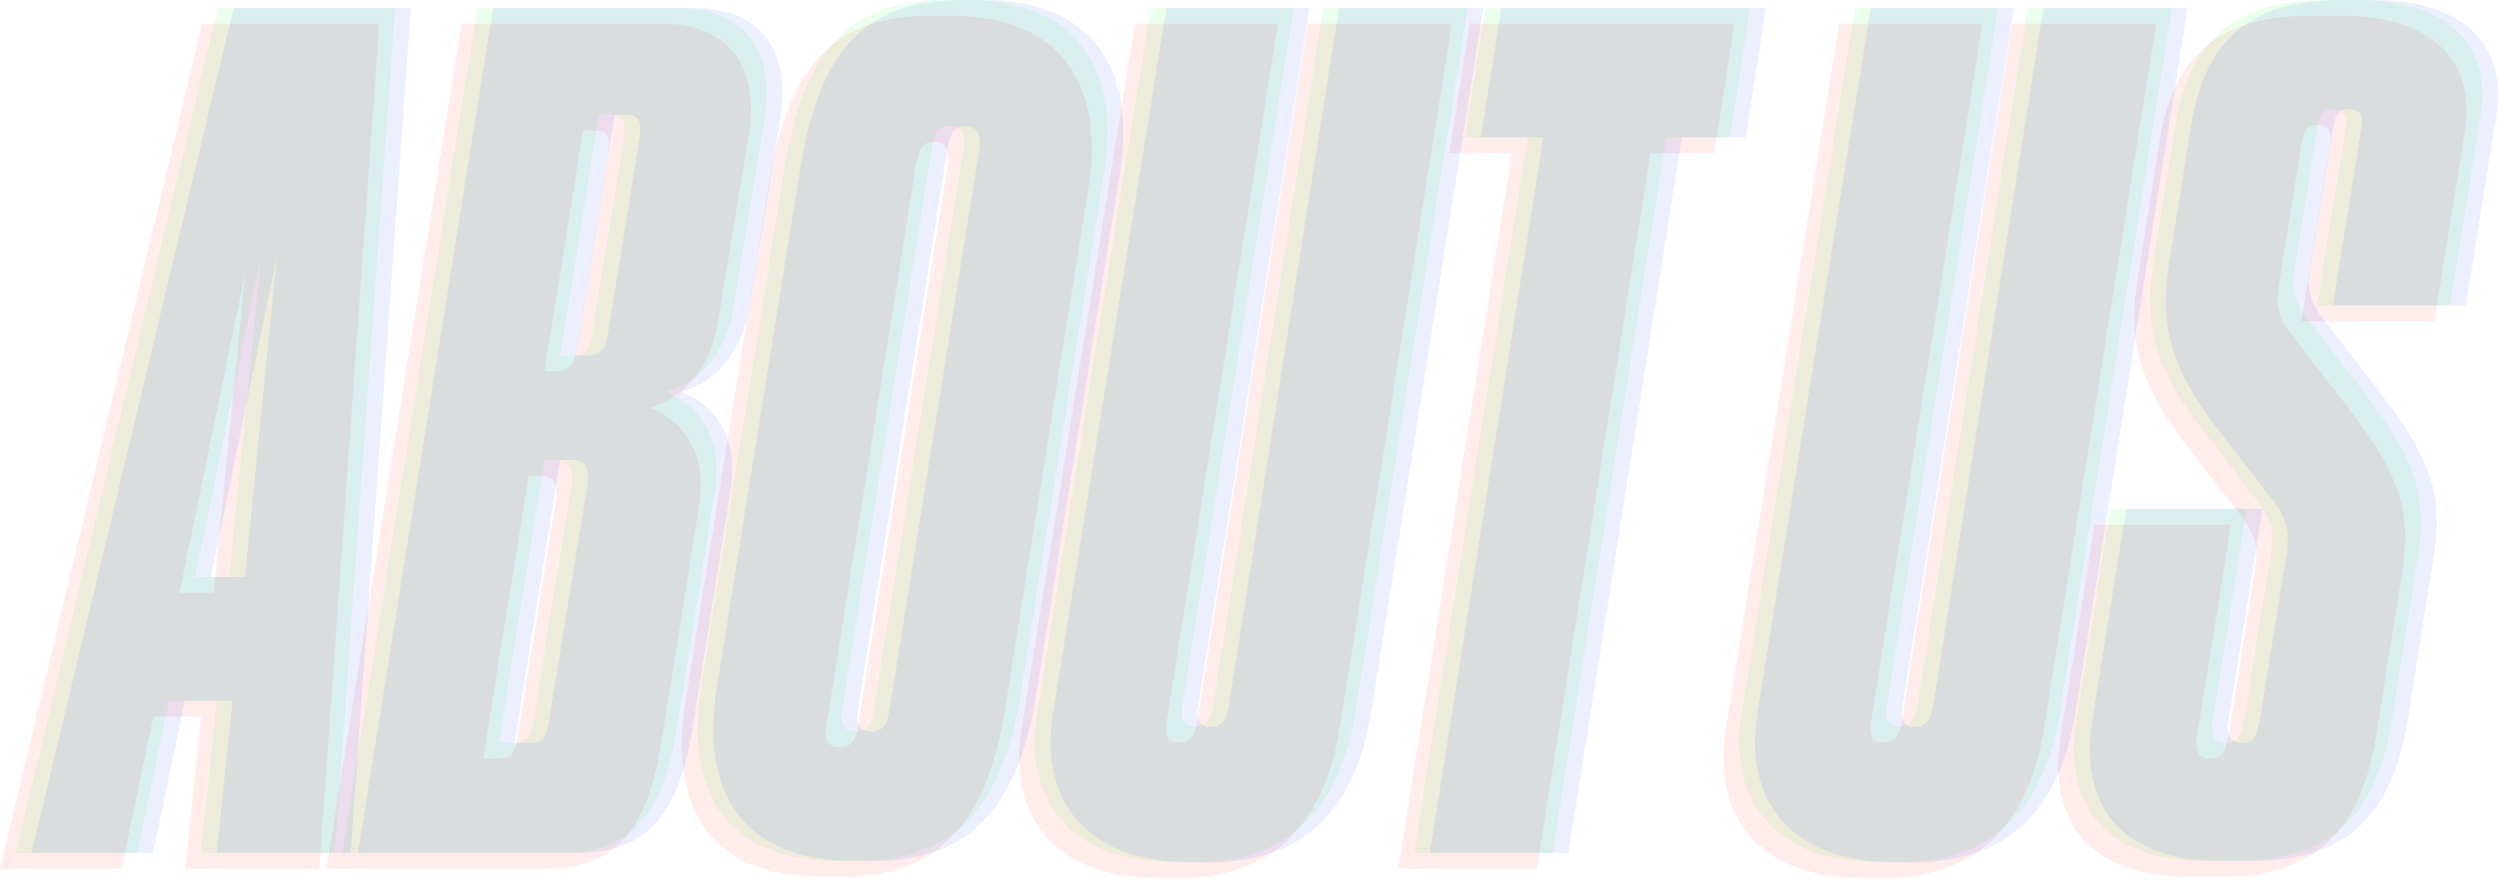 <svg width="449" height="158" fill="none" xmlns="http://www.w3.org/2000/svg"><g style="mix-blend-mode:difference" fill="#00FF19" fill-opacity=".08"><path d="M36.08 153.204h24.072L70.964 1.428H39.14L2.828 153.204h21.828l5.712-27.336h8.568l-2.856 27.336zm-1.02-49.572 11.832-57.528-5.712 57.528h-6.12zM61.456 153.204h39.372c13.056 0 18.36-7.548 20.808-22.848l6.732-42.228c1.836-11.424-4.692-16.116-8.772-17.748 3.876-1.02 10.608-4.896 12.24-15.708l5.508-33.456c2.04-13.26-4.692-19.788-15.504-19.788H85.732L61.456 153.204zm47.94-132.6c2.448 0 3.06.816 2.652 4.08l-5.712 35.496c-.408 2.652-1.632 3.672-3.468 3.672h-2.244l6.936-43.248h1.836zM99.808 82.62c2.448 0 3.264 1.02 2.856 4.488l-6.936 42.636c-.408 2.652-1.02 3.672-3.468 3.672h-2.652l8.16-50.796h2.04zM198.333 30.804C201.189 12.648 193.641 0 173.649 0h-3.876c-19.176 0-25.908 11.628-28.968 30.804l-14.892 92.616c-3.06 19.584 5.1 31.212 24.684 31.212h3.876c17.136 0 25.704-10.404 28.764-29.58l15.096-94.248zM156.921 127.5c-.408 2.652-1.224 3.876-3.264 3.876-1.836 0-2.856-1.02-2.448-3.672l16.116-100.776c.408-2.448 1.02-4.284 3.06-4.284 2.448 0 3.06 1.632 2.652 4.284L156.921 127.5zM243.378 128.316 263.574 1.428h-25.908l-19.788 125.256c-.408 2.448-1.224 3.876-3.264 3.876s-2.652-1.428-2.244-3.876L232.362 1.428h-25.704l-20.4 126.888c-2.244 13.872 4.488 26.52 24.684 26.52h3.876c18.156 0 26.112-11.628 28.56-26.52zM310.672 24.684l3.672-23.256h-47.532l-3.672 23.256h11.22l-20.4 128.52h24.888l20.4-128.52h11.424zM369.882 128.316 390.078 1.428h-25.909l-19.787 125.256c-.408 2.448-1.225 3.876-3.265 3.876s-2.651-1.428-2.243-3.876L358.866 1.428h-25.705l-20.399 126.888c-2.244 13.872 4.487 26.52 24.683 26.52h3.877c18.156 0 26.112-11.628 28.56-26.52zM429.628 129.132l4.692-29.58c1.836-12.036-1.428-18.36-11.016-30.804l-8.568-11.016c-2.652-3.468-3.264-5.508-2.652-9.18l4.08-25.5c.408-2.448 1.02-3.468 2.856-3.468 2.04 0 2.652 1.224 2.244 3.468l-5.1 31.824h23.868l5.508-34.272C447.376 8.976 440.644 0 423.304 0h-5.712c-17.544 0-24.684 8.568-26.928 22.644l-4.08 25.704c-1.632 10.608 1.02 18.768 9.384 29.376l8.364 10.812c3.264 4.08 4.284 6.12 3.468 11.22l-4.692 29.172c-.612 3.06-1.02 4.488-3.264 4.488-2.04 0-2.856-1.224-2.448-3.876l6.12-38.148h-24.48l-6.12 38.148c-2.448 15.3 5.508 25.092 23.052 25.092h5.916c17.544 0 25.092-9.18 27.744-25.5z"/></g><g style="mix-blend-mode:difference" fill="#FF0F00" fill-opacity=".08"><path d="M33.252 156.034h24.072L68.136 4.258H36.312L0 156.034h21.828l5.712-27.336h8.568l-2.856 27.336zm-1.02-49.572 11.832-57.528-5.712 57.528h-6.12zM58.628 156.034H98c13.056 0 18.36-7.548 20.808-22.848l6.732-42.228c1.836-11.424-4.692-16.116-8.772-17.748 3.876-1.02 10.608-4.896 12.24-15.708l5.508-33.456c2.04-13.26-4.692-19.788-15.504-19.788H82.904L58.628 156.034zm47.94-132.6c2.448 0 3.06.816 2.652 4.08l-5.712 35.496c-.408 2.652-1.632 3.672-3.468 3.672h-2.244l6.936-43.248h1.836zM96.98 85.45c2.448 0 3.264 1.02 2.856 4.488L92.9 132.574c-.408 2.652-1.02 3.672-3.468 3.672H86.78l8.16-50.796h2.04zM195.505 33.634c2.856-18.156-4.692-30.804-24.684-30.804h-3.876c-19.176 0-25.908 11.628-28.968 30.804l-14.892 92.616c-3.06 19.584 5.1 31.212 24.684 31.212h3.876c17.136 0 25.704-10.404 28.764-29.58l15.096-94.248zm-41.412 96.696c-.408 2.652-1.224 3.876-3.264 3.876-1.836 0-2.856-1.02-2.448-3.672l16.116-100.776c.408-2.448 1.02-4.284 3.06-4.284 2.448 0 3.06 1.632 2.652 4.284L154.093 130.33zM240.549 131.146 260.745 4.258h-25.908l-19.788 125.256c-.408 2.448-1.224 3.876-3.264 3.876s-2.652-1.428-2.244-3.876L229.533 4.258h-25.704l-20.4 126.888c-2.244 13.872 4.488 26.52 24.684 26.52h3.876c18.156 0 26.112-11.628 28.56-26.52zM307.844 27.514l3.672-23.256h-47.532l-3.672 23.256h11.22l-20.4 128.52h24.888l20.4-128.52h11.424zM367.053 131.146 387.249 4.258h-25.908l-19.788 125.256c-.408 2.448-1.224 3.876-3.264 3.876s-2.652-1.428-2.244-3.876L356.037 4.258h-25.704l-20.4 126.888c-2.244 13.872 4.488 26.52 24.684 26.52h3.876c18.156 0 26.112-11.628 28.56-26.52zM426.8 131.962l4.692-29.58c1.836-12.036-1.428-18.36-11.016-30.804l-8.568-11.016c-2.652-3.468-3.264-5.508-2.652-9.18l4.08-25.5c.408-2.448 1.02-3.468 2.856-3.468 2.04 0 2.652 1.224 2.244 3.468l-5.1 31.824h23.868l5.508-34.272c1.836-11.628-4.896-20.604-22.236-20.604h-5.712c-17.544 0-24.684 8.568-26.928 22.644l-4.08 25.704c-1.632 10.608 1.02 18.768 9.384 29.376l8.364 10.812c3.264 4.08 4.284 6.12 3.468 11.22l-4.692 29.172c-.612 3.06-1.02 4.488-3.264 4.488-2.04 0-2.856-1.224-2.448-3.876l6.12-38.148h-24.48l-6.12 38.148c-2.448 15.3 5.508 25.092 23.052 25.092h5.916c17.544 0 25.092-9.18 27.744-25.5z"/></g><g style="mix-blend-mode:difference" fill="#0038FF" fill-opacity=".08"><path d="M38.908 153.204H62.98L73.792 1.428H41.968L5.656 153.204h21.828l5.712-27.336h8.568l-2.856 27.336zm-1.02-49.572L49.72 46.104l-5.712 57.528h-6.12zM64.284 153.204h39.372c13.056 0 18.36-7.548 20.808-22.848l6.732-42.228c1.836-11.424-4.692-16.116-8.772-17.748 3.876-1.02 10.608-4.896 12.24-15.708l5.508-33.456c2.04-13.26-4.692-19.788-15.504-19.788H88.56L64.284 153.204zm47.94-132.6c2.448 0 3.06.816 2.652 4.08l-5.712 35.496c-.408 2.652-1.632 3.672-3.468 3.672h-2.244l6.936-43.248h1.836zm-9.588 62.016c2.448 0 3.264 1.02 2.856 4.488l-6.936 42.636c-.408 2.652-1.02 3.672-3.468 3.672h-2.652l8.16-50.796h2.04zM201.162 30.804C204.018 12.648 196.47 0 176.478 0h-3.876c-19.176 0-25.908 11.628-28.968 30.804l-14.892 92.616c-3.06 19.584 5.1 31.212 24.684 31.212h3.876c17.136 0 25.704-10.404 28.764-29.58l15.096-94.248zM159.75 127.5c-.408 2.652-1.224 3.876-3.264 3.876-1.836 0-2.856-1.02-2.448-3.672l16.116-100.776c.408-2.448 1.02-4.284 3.06-4.284 2.448 0 3.06 1.632 2.652 4.284L159.75 127.5zM246.206 128.316 266.402 1.428h-25.908l-19.788 125.256c-.408 2.448-1.224 3.876-3.264 3.876s-2.652-1.428-2.244-3.876L235.19 1.428h-25.704l-20.4 126.888c-2.244 13.872 4.488 26.52 24.684 26.52h3.876c18.156 0 26.112-11.628 28.56-26.52zM313.5 24.684l3.672-23.256H269.64l-3.672 23.256h11.22l-20.4 128.52h24.888l20.4-128.52H313.5zM372.71 128.316 392.906 1.428h-25.908L347.21 126.684c-.408 2.448-1.224 3.876-3.264 3.876s-2.652-1.428-2.244-3.876L361.694 1.428H335.99l-20.4 126.888c-2.244 13.872 4.488 26.52 24.684 26.52h3.876c18.156 0 26.112-11.628 28.56-26.52zM432.456 129.132l4.692-29.58c1.836-12.036-1.428-18.36-11.016-30.804l-8.568-11.016c-2.652-3.468-3.264-5.508-2.652-9.18l4.08-25.5c.408-2.448 1.02-3.468 2.856-3.468 2.04 0 2.652 1.224 2.244 3.468l-5.1 31.824h23.868l5.508-34.272C450.204 8.976 443.472 0 426.132 0h-5.712c-17.544 0-24.684 8.568-26.928 22.644l-4.08 25.704c-1.632 10.608 1.02 18.768 9.384 29.376l8.364 10.812c3.264 4.08 4.284 6.12 3.468 11.22l-4.692 29.172c-.612 3.06-1.02 4.488-3.264 4.488-2.04 0-2.856-1.224-2.448-3.876l6.12-38.148h-24.48l-6.12 38.148c-2.448 15.3 5.508 25.092 23.052 25.092h5.916c17.544 0 25.092-9.18 27.744-25.5z"/></g></svg>